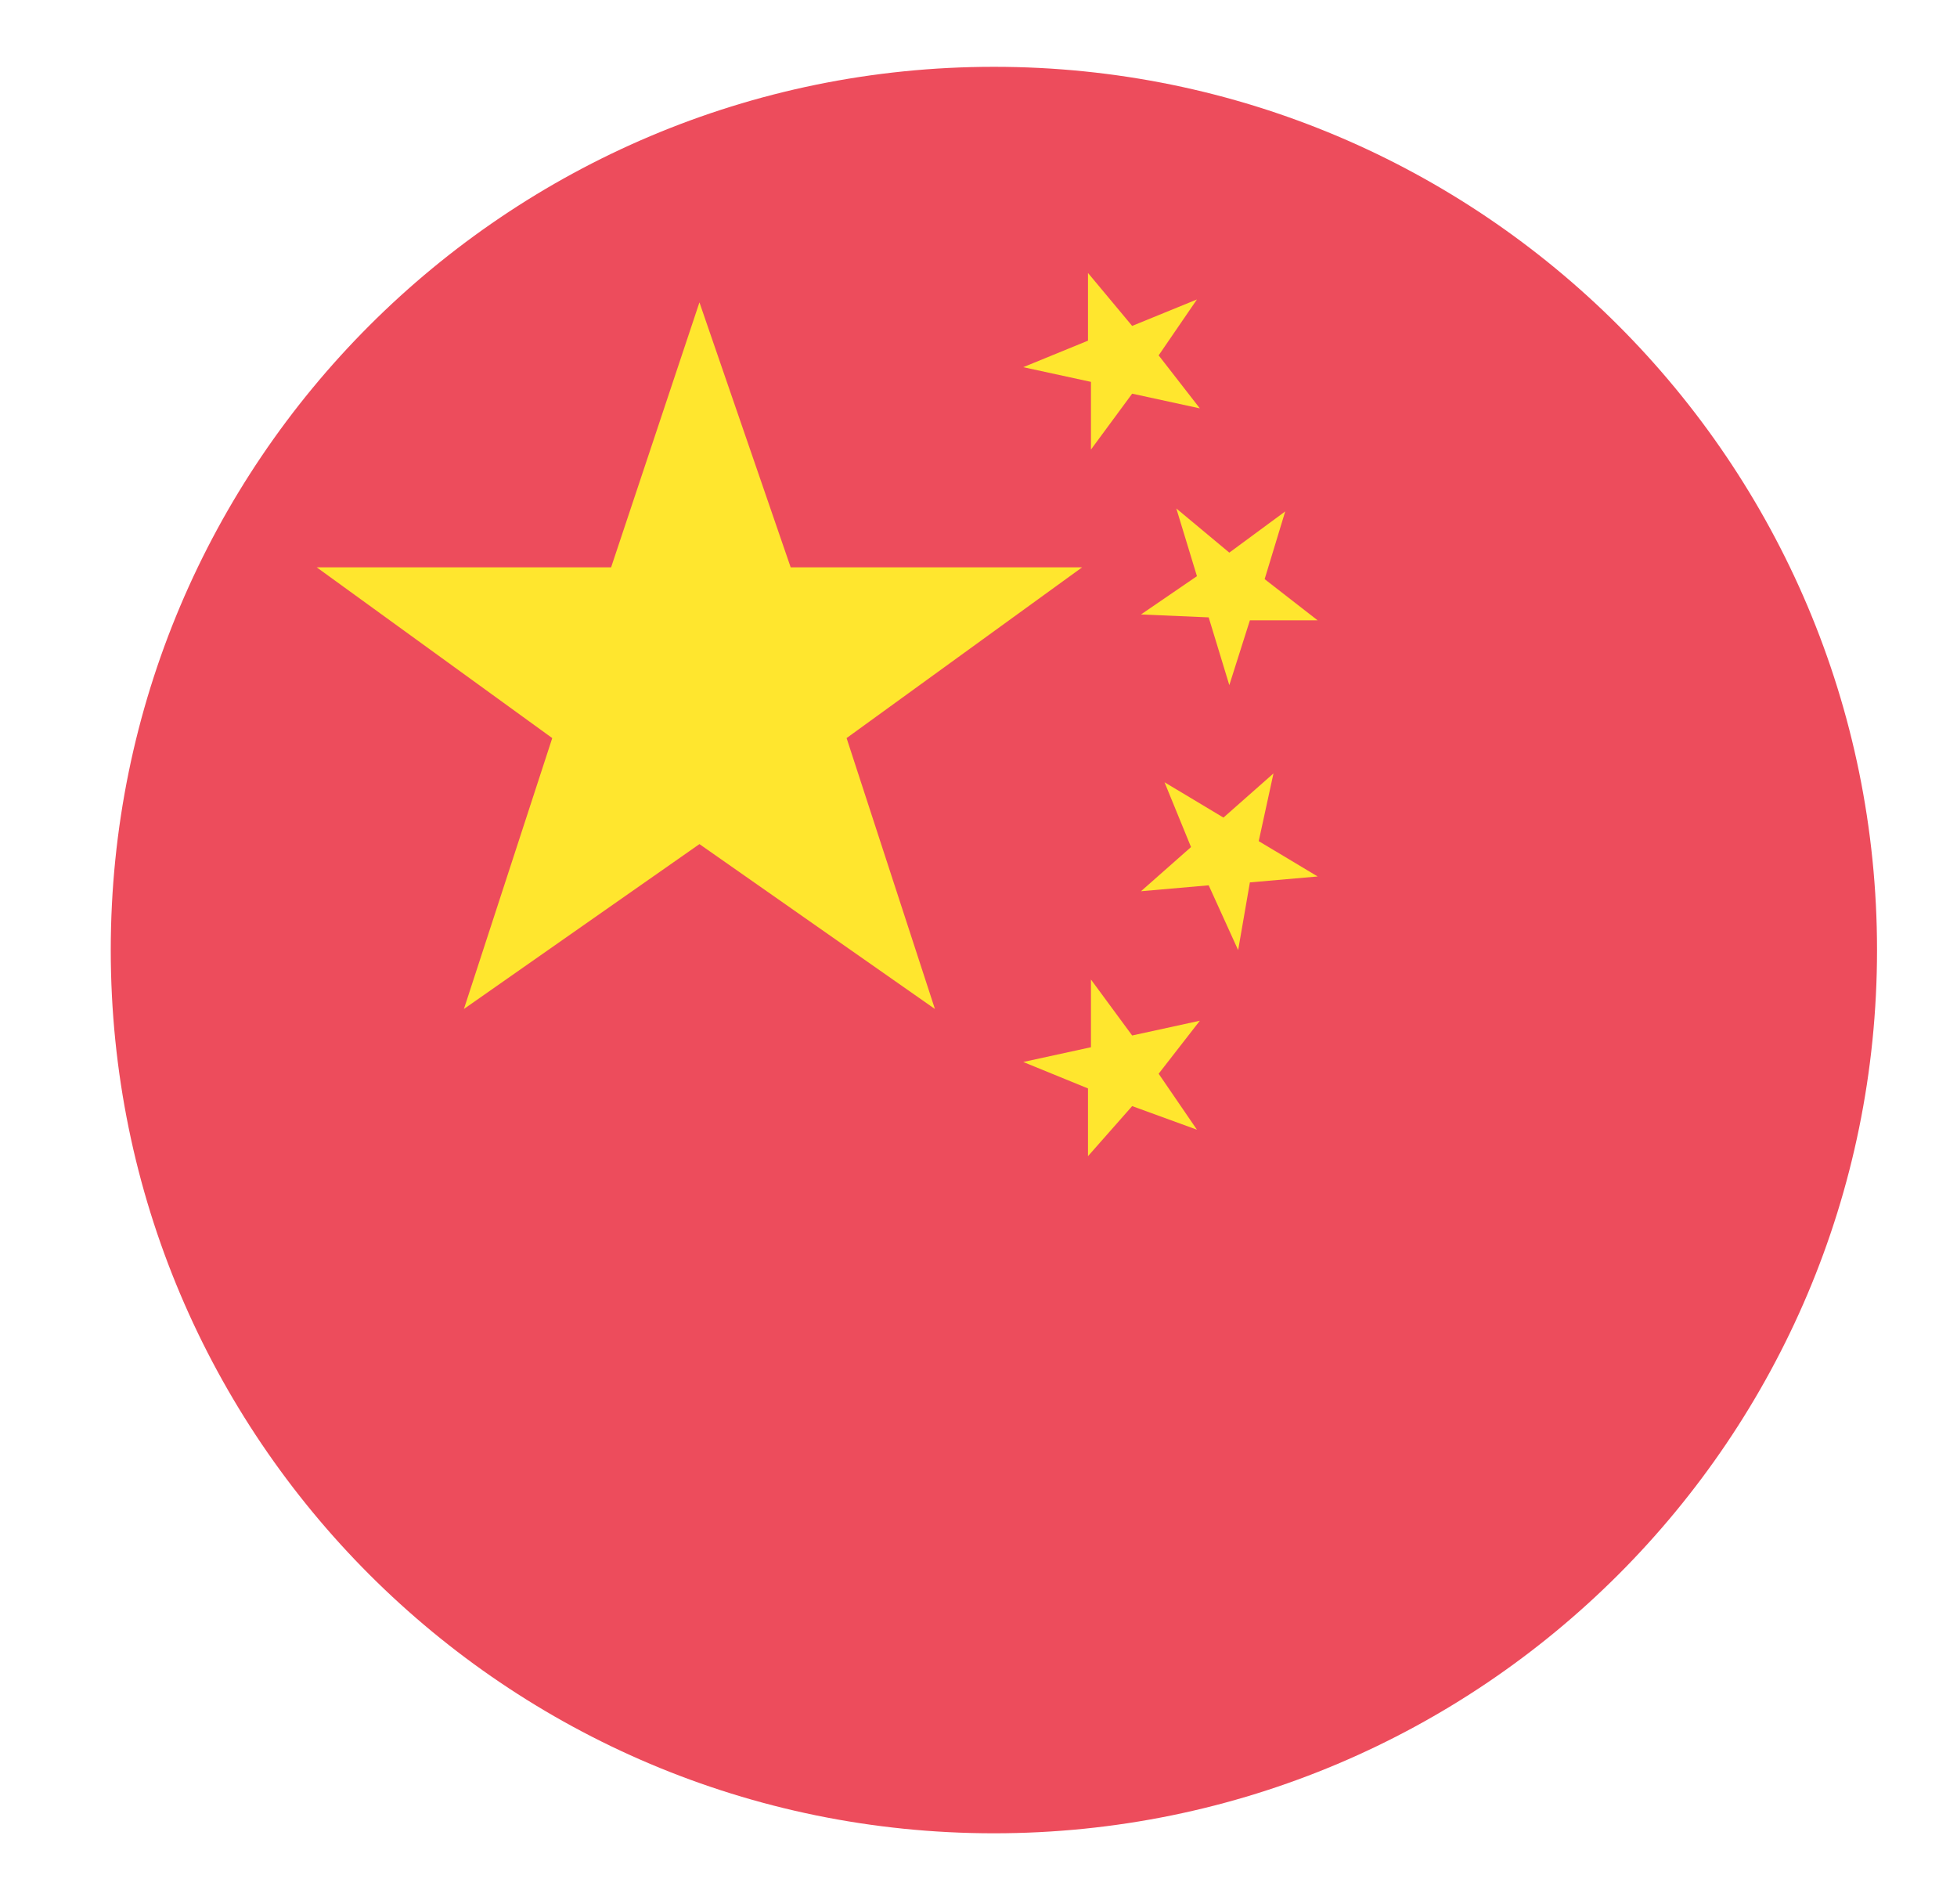 <svg width="37" height="36" viewBox="0 0 37 36" fill="none" xmlns="http://www.w3.org/2000/svg">
<g id="emojione:flag-for-china">
<path id="Vector" d="M18.791 34.657C28.012 34.657 35.488 27.182 35.488 17.96C35.488 8.739 28.012 1.263 18.791 1.263C9.569 1.263 2.094 8.739 2.094 17.96C2.094 27.182 9.569 34.657 18.791 34.657Z" fill="#ED4C5C"/>
<path id="Vector_2" d="M13.224 15.957L17.676 19.074L16.006 13.953L20.459 10.725H14.949L13.224 5.716L11.554 10.725H5.988L10.441 13.953L8.771 19.074L13.224 15.957ZM20.626 19.797L19.346 20.076L20.57 20.576V21.857L21.405 20.91L22.63 21.356L21.906 20.298L22.685 19.296L21.405 19.575L20.626 18.517V19.797ZM22.518 16.013L21.572 16.848L22.852 16.736L23.409 17.961L23.631 16.681L24.912 16.569L23.798 15.901L24.077 14.621L23.131 15.456L22.017 14.788L22.518 16.013ZM22.852 11.671L23.242 12.952L23.631 11.727H24.912L23.91 10.948L24.299 9.668L23.242 10.447L22.24 9.612L22.63 10.892L21.572 11.616L22.852 11.671ZM20.626 7.219V8.499L21.405 7.442L22.685 7.72L21.906 6.718L22.63 5.661L21.405 6.161L20.57 5.16V6.44L19.346 6.941L20.626 7.219Z" fill="#FFE62E"/>
</g>
</svg>
